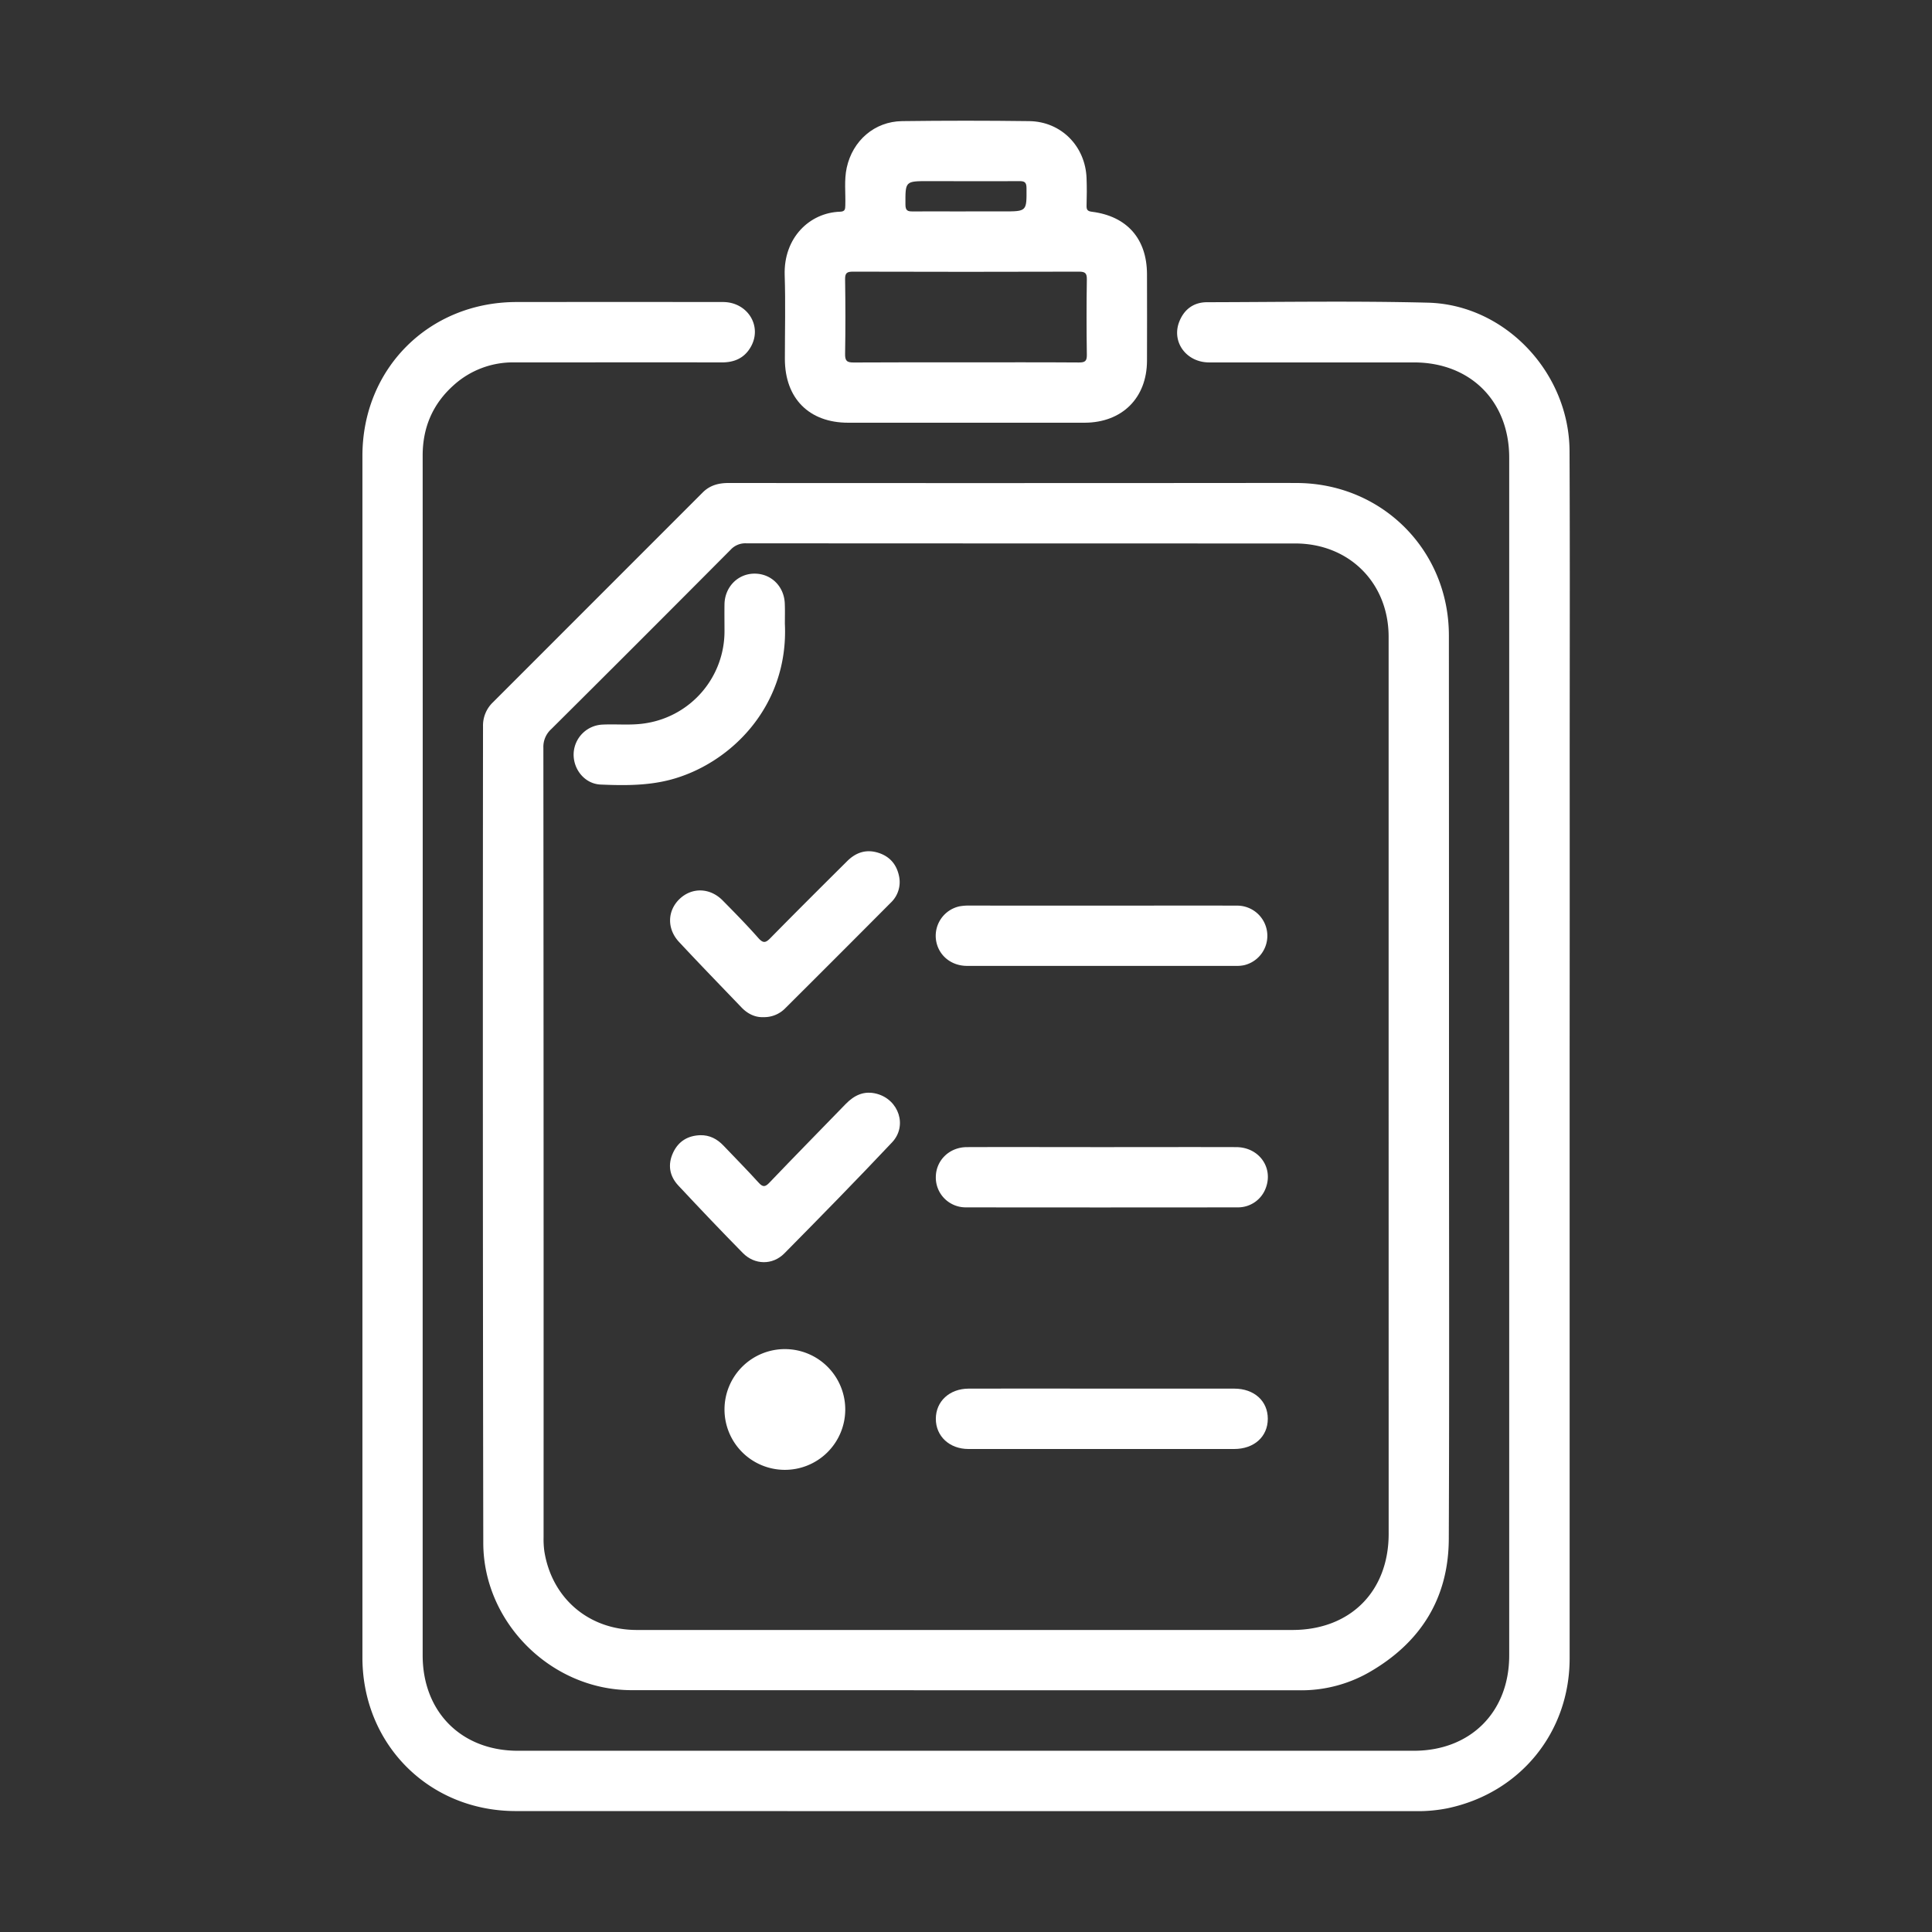 <svg id="Слой_1" data-name="Слой 1" xmlns="http://www.w3.org/2000/svg" viewBox="0 0 1024 1024"><rect x="0" y="0" width="1024" height="1024" fill="#333333" stroke="none"/><defs><style>.cls-1{fill:#fff;}</style></defs><path class="cls-1" d="M831.94,560q0,159.46,0,318.93c0,39.32-26.29,71.47-64.81,79.51a80.23,80.23,0,0,1-16.38,1.51q-238.69,0-477.39-.05c-46,0-81.26-35.39-81.27-81.41q0-318.42,0-636.85c0-46.29,35.27-81.5,81.62-81.56q54.74-.06,109.47,0c13,0,20.92,12.67,14.85,23.61-3.3,5.94-8.59,8.4-15.35,8.39-36.65-.07-73.31,0-110,0a46.79,46.79,0,0,0-32.38,12.22c-11,9.9-16.29,22.35-16.28,37.2q.06,175.45,0,350.91,0,142.47,0,284.94c0,29.94,20.47,50.58,50.45,50.59q237.45,0,474.89,0c30,0,50.54-20.49,50.55-50.49q0-317.43,0-634.85c0-30-20.61-50.53-50.52-50.51q-54.24,0-108.48,0c-12.2,0-20.15-10.95-15.82-21.72,2.6-6.49,7.65-10.18,14.65-10.19,39-.08,78-.74,117,.24,41,1,75,37.11,75.15,78.71.25,56.48.07,113,.08,169.46Q832,484.27,831.94,560Z"/><path class="cls-1" d="M768,576.23c0,79.81.22,159.62-.11,239.43-.13,31.68-15.14,55.24-42.49,70.85A72.5,72.5,0,0,1,689,895.89q-177.21,0-354.4-.07c-42.4-.08-78.38-35.81-78.45-78q-.36-216.43-.14-432.87a17,17,0,0,1,5.11-12.57Q316.81,316.68,372.47,261c3.78-3.78,8.37-5,13.62-5q130.71.09,261.43,0c13.33,0,26.66-.06,40,0,45.06.27,80.38,35.66,80.42,80.74Q768,456.52,768,576.23Zm-32,.26q0-119.48,0-238.95c0-28.56-20.9-49.48-49.54-49.49q-145.47,0-290.94-.08a10.55,10.55,0,0,0-8.26,3.39q-47.4,47.67-95.08,95.08a12.69,12.69,0,0,0-4.18,9.94q.17,209.21.11,418.42a47.71,47.71,0,0,0,.41,7.47c4,24.91,23.59,41.64,49,41.65q173.71,0,347.43,0c30.68,0,51.07-20.37,51.07-51Z"/><path class="cls-1" d="M512,224.05q-31.22,0-62.44,0c-20.74,0-33.51-12.9-33.56-33.74,0-14.81.38-29.65-.1-44.45-.65-19.79,13.17-33.15,29.37-33.65,2.73-.09,2.7-1.44,2.76-3.45.21-6.64-.69-13.3.76-19.91,3.14-14.31,14.72-24.46,29.33-24.65q33.71-.44,67.43,0c16.93.24,29.75,13.33,30.35,30.28.18,4.82.15,9.66,0,14.48-.06,2.25.5,3,2.94,3.29,18.57,2.39,29,14.36,29.09,33q.07,23,0,46c-.08,19.7-13.19,32.71-33,32.8-10.49,0-21,0-31.48,0Zm-.54-32c20.14,0,40.29-.07,60.43.07,3.18,0,4.21-.71,4.16-4.06q-.3-20,0-39.95c.05-3.25-.84-4.13-4.11-4.13q-59.93.18-119.86,0c-3.18,0-4.21.7-4.16,4.06.2,13.14.23,26.3,0,39.45-.07,3.73.88,4.68,4.63,4.64C472.19,192,491.84,192.06,511.48,192.06Zm.38-80h19.95c12.51,0,12.36,0,12.28-12.33,0-3.29-1.17-3.74-4-3.72-16,.12-31.92,0-47.88,0-12.49,0-12.34,0-12.29,12.36,0,3.32,1.19,3.75,4,3.7C493.23,112,502.55,112.07,511.86,112.07Z"/><path class="cls-1" d="M584.48,480c23.8,0,47.6-.06,71.39,0a16,16,0,0,1,3.49,31.58,18.08,18.08,0,0,1-4,.36q-71.4,0-142.8,0c-8.8,0-15.59-6-16.52-14.22a16,16,0,0,1,12.54-17.35,28.77,28.77,0,0,1,6-.39Q549.52,480,584.48,480Z"/><path class="cls-1" d="M584.26,608c23.63,0,47.27-.07,70.9,0,12,0,19.69,10.64,15.84,21.36a15.67,15.67,0,0,1-14.88,10.57q-72.15.09-144.3,0A15.83,15.83,0,0,1,496,624c0-8.88,7.05-15.91,16.36-16C536.33,607.91,560.29,608,584.26,608Z"/><path class="cls-1" d="M584.26,736q34.95,0,69.91,0c10.57,0,17.81,6.56,17.79,16s-7.22,16-17.85,16q-70.4,0-140.8,0c-10.08,0-17.31-6.77-17.3-16s7.2-15.94,17.35-16Q548.81,735.93,584.26,736Z"/><path class="cls-1" d="M416,330.59c2.09,44-29.22,74.73-61.45,82.88-12,3-24.1,2.87-36.21,2.36-8.36-.36-14.55-8-14.3-16.35a16,16,0,0,1,15.36-15.43c7.8-.37,15.63.56,23.42-.82A49.33,49.33,0,0,0,384,334.63c0-4.83-.08-9.66,0-14.48.2-9,7-16,15.71-16.11,9-.12,16,6.77,16.25,16.06C416.1,323.6,416,327.09,416,330.59Z"/><path class="cls-1" d="M371.12,601.68c5-.12,9,2,12.37,5.55,6.2,6.52,12.54,12.91,18.57,19.57,2.26,2.5,3.5,2.41,5.78,0,13.37-14,26.91-27.75,40.36-41.62,4.6-4.74,9.86-7.26,16.59-5.43,11.62,3.16,16.29,17,8,25.75-18.74,19.88-37.86,39.39-57.06,58.82-6.25,6.33-15.78,6.15-22-.19-11.57-11.75-22.93-23.71-34.19-35.76-4.75-5.08-5.75-11.17-2.72-17.57C359.65,604.86,364.56,601.91,371.12,601.68Z"/><path class="cls-1" d="M404.61,539.11c-4.35.17-8.31-1.72-11.57-5.12-11.07-11.54-22.2-23-33.12-34.71-6.54-7-6.25-16.59.29-22.83s16.12-6,22.82.81c6.43,6.52,12.87,13.06,18.92,19.93,2.67,3,4,2.45,6.47-.08,13.43-13.67,27-27.17,40.6-40.69,4.6-4.58,10-6.44,16.42-4.45,6.12,1.91,9.77,6.15,11.06,12.35a15,15,0,0,1-4.42,14.17q-27.85,28-55.83,55.86A15.63,15.63,0,0,1,404.61,539.11Z"/><path class="cls-1" d="M415.73,779.05A32,32,0,1,1,448,747.31,32,32,0,0,1,415.73,779.05Z"/></svg>